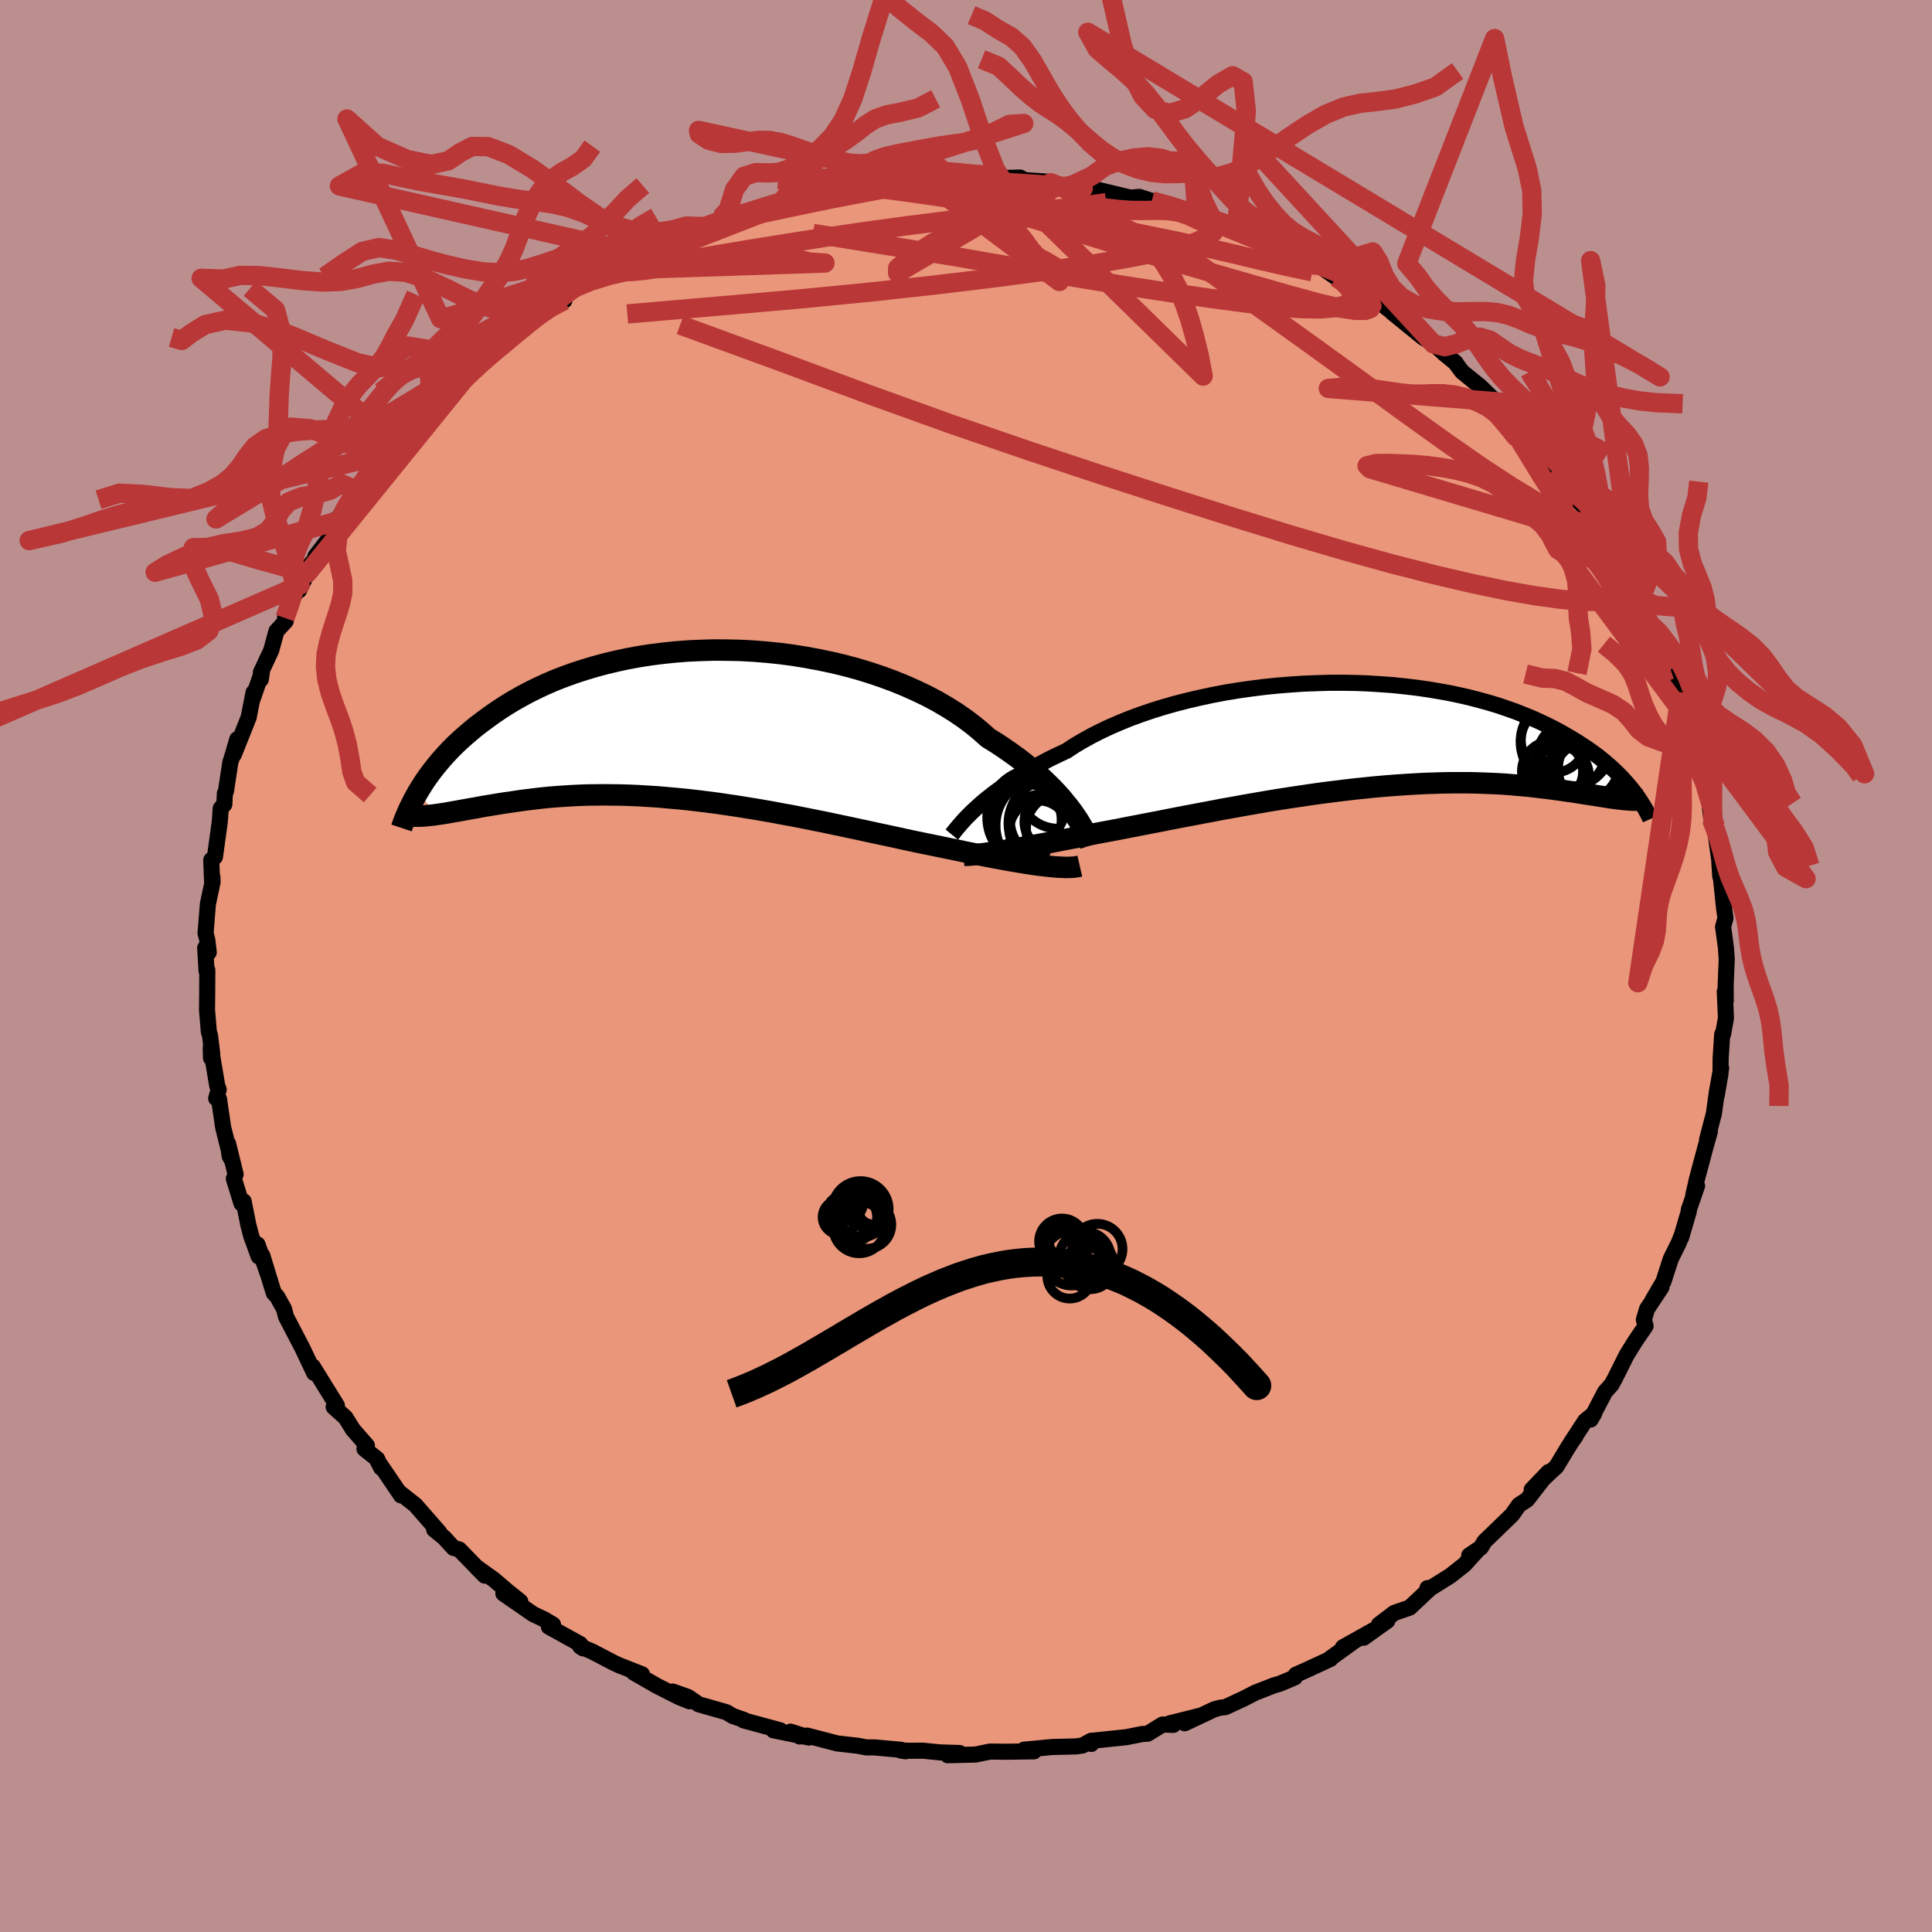 
  <svg viewBox="-100 -100 200 200" xmlns="http://www.w3.org/2000/svg" width="500" height="500" id="face-svg">
    <defs>
      <clipPath id="leftEyeClipPath">
        <polyline points="39.19,8.99 38.84,8.52 38.45,8.04 38.04,7.54 37.59,7.04 37.1,6.52 36.58,6.01 36.03,5.48 35.44,4.96 34.82,4.43 34.17,3.9 33.49,3.38 32.77,2.86 32.02,2.34 31.25,1.83 30.44,1.33 29.69,0.66 28.89,0 28.04,-0.64 27.13,-1.27 26.17,-1.87 25.16,-2.46 24.1,-3.02 22.99,-3.55 21.85,-4.06 20.67,-4.54 19.45,-4.99 18.2,-5.41 16.92,-5.8 15.62,-6.15 14.29,-6.47 12.95,-6.75 11.6,-7 10.24,-7.22 8.87,-7.4 7.49,-7.54 6.12,-7.65 4.76,-7.72 3.4,-7.75 2.05,-7.76 0.71,-7.72 -0.61,-7.66 -1.91,-7.56 -3.18,-7.43 -4.44,-7.27 -5.67,-7.08 -6.87,-6.86 -8.03,-6.61 -9.17,-6.34 -10.28,-6.04 -11.35,-5.72 -12.39,-5.38 -13.39,-5.02 -14.35,-4.65 -15.28,-4.25 -16.17,-3.84 -17.02,-3.42 -17.84,-2.98 -18.62,-2.54 -19.37,-2.09 -20.08,-1.63 -20.76,-1.17 -21.41,-0.7 -22.03,-0.24 -22.63,0.22 -23.19,0.69 -23.73,1.15 -24.24,1.61 -24.73,2.07 -25.19,2.53 -25.63,3 -26.04,3.45 -26.43,3.91 -26.8,4.36 -27.15,4.81 -27.47,5.25 -27.78,5.68 -28.06,6.11 -28.33,6.54 -28.58,6.95 -26.65,9.27 -26.3,9.22 -25.95,9.17 -25.58,9.11 -25.2,9.04 -24.8,8.97 -24.4,8.9 -23.97,8.82 -23.53,8.74 -23.08,8.66 -22.61,8.58 -22.13,8.49 -21.63,8.4 -21.12,8.32 -20.58,8.23 -20.04,8.14 -19.47,8.05 -18.88,7.97 -18.28,7.88 -17.66,7.79 -17.01,7.71 -16.35,7.63 -15.66,7.55 -14.95,7.48 -14.22,7.42 -13.47,7.37 -12.69,7.32 -11.89,7.28 -11.07,7.25 -10.23,7.24 -9.37,7.23 -8.48,7.24 -7.58,7.25 -6.65,7.28 -5.71,7.32 -4.74,7.38 -3.76,7.44 -2.76,7.53 -1.74,7.62 -0.71,7.72 0.33,7.84 1.39,7.97 2.46,8.11 3.54,8.27 4.63,8.43 5.73,8.61 6.83,8.79 7.93,8.98 9.04,9.19 10.15,9.39 11.26,9.61 12.37,9.83 13.47,10.05 14.56,10.28 15.65,10.51 16.73,10.74 17.8,10.97 18.85,11.2 19.89,11.42 20.91,11.64 21.91,11.86 22.89,12.07 23.86,12.27 24.79,12.46 25.71,12.65 26.54,12.82 27.36,12.99 28.16,13.16 28.95,13.32 29.72,13.47 30.47,13.62 31.2,13.76 31.91,13.89 32.6,14.02 33.27,14.13 33.91,14.24 34.53,14.34 35.13,14.43 35.69,14.51 36.23,14.57" />
      </clipPath>
      <clipPath id="rightEyeClipPath">
        <polyline points="-39.84,7.55 -39.44,7.18 -39,6.8 -38.53,6.42 -38.03,6.03 -37.49,5.63 -36.93,5.23 -36.33,4.82 -35.7,4.41 -35.04,4 -34.35,3.6 -33.63,3.19 -32.88,2.79 -32.1,2.38 -31.29,1.99 -30.45,1.6 -29.67,1.08 -28.83,0.58 -27.93,0.08 -26.99,-0.4 -26,-0.87 -24.96,-1.32 -23.88,-1.76 -22.76,-2.17 -21.59,-2.57 -20.4,-2.94 -19.17,-3.29 -17.91,-3.61 -16.63,-3.91 -15.32,-4.19 -14,-4.44 -12.66,-4.66 -11.31,-4.85 -9.96,-5.02 -8.6,-5.16 -7.23,-5.27 -5.88,-5.36 -4.52,-5.41 -3.18,-5.45 -1.85,-5.45 -0.53,-5.43 0.77,-5.38 2.05,-5.3 3.31,-5.21 4.55,-5.08 5.75,-4.94 6.93,-4.77 8.08,-4.58 9.2,-4.38 10.28,-4.15 11.33,-3.91 12.35,-3.64 13.33,-3.37 14.28,-3.08 15.18,-2.77 16.06,-2.46 16.89,-2.13 17.7,-1.8 18.46,-1.46 19.2,-1.11 19.9,-0.76 20.56,-0.41 21.2,-0.05 21.81,0.31 22.39,0.66 22.94,1.02 23.47,1.37 23.98,1.73 24.46,2.08 24.91,2.44 25.34,2.79 25.75,3.15 26.13,3.49 26.5,3.84 26.84,4.18 27.16,4.52 27.47,4.86 27.75,5.19 28.02,5.51 28.27,5.83 26.71,6.57 26.39,6.53 26.05,6.49 25.71,6.44 25.34,6.38 24.97,6.32 24.58,6.26 24.17,6.19 23.75,6.13 23.31,6.06 22.85,5.99 22.38,5.91 21.89,5.84 21.39,5.77 20.86,5.69 20.32,5.62 19.76,5.54 19.18,5.47 18.58,5.4 17.95,5.32 17.31,5.25 16.64,5.19 15.94,5.13 15.23,5.07 14.49,5.02 13.72,4.98 12.93,4.95 12.11,4.92 11.27,4.9 10.41,4.9 9.52,4.9 8.6,4.91 7.67,4.94 6.71,4.97 5.73,5.02 4.73,5.08 3.7,5.15 2.66,5.23 1.6,5.32 0.53,5.43 -0.56,5.54 -1.67,5.67 -2.79,5.81 -3.92,5.95 -5.05,6.11 -6.2,6.28 -7.35,6.45 -8.5,6.63 -9.66,6.82 -10.81,7.02 -11.97,7.22 -13.12,7.43 -14.26,7.63 -15.4,7.85 -16.52,8.06 -17.63,8.27 -18.73,8.48 -19.81,8.69 -20.87,8.9 -21.91,9.1 -22.93,9.3 -23.93,9.49 -24.89,9.68 -25.84,9.86 -26.75,10.03 -27.6,10.19 -28.43,10.36 -29.25,10.52 -30.05,10.67 -30.83,10.82 -31.59,10.97 -32.33,11.11 -33.04,11.24 -33.74,11.37 -34.41,11.49 -35.05,11.61 -35.67,11.71 -36.26,11.81 -36.83,11.91 -37.37,11.99" />
      </clipPath>
      <filter id="fuzzy">
        <feTurbulence id="turbulence" baseFrequency="0.05" numOctaves="3" type="noise" result="noise" />
        <feDisplacementMap in="SourceGraphic" in2="noise" scale="2" />
      </filter>
      <linearGradient id="rainbowGradient" x1="0%" y1="0%" x2="100%" y2="0%">
        <stop offset="0%" style="stop-color: rgb(128, 128, 128); stop-opacity: 1" />
        <stop offset="50%" style="stop-color: rgb(128, 128, 128); stop-opacity: 1" />
        <stop offset="100%" style="stop-color: rgb(255, 105, 180); stop-opacity: 1" />
      </linearGradient>
    </defs>
    <rect x="-100" y="-100" width="100%" height="100%" fill="rgb(188, 143, 143)" />
    <polyline id="faceContour" points="78.75,-0.69 78.64,1.95 78.65,3.58 78.55,2.64 78.67,5.4 78.37,7.05 78.28,7.07 78.12,9.56 78.11,11.11 77.72,13.38 78.17,10.58 77.73,13.05 77.42,15.28 76.71,18 77.01,17.12 76.54,18.79 75.67,22.04 75.3,23.66 75.68,22.76 74.82,25.25 74.83,25.38 74.03,28.12 74.12,27.81 73.77,28.69 72.97,30.3 72.93,30.41 72.2,32.67 71.08,34.58 71.99,33.26 70.5,35.51 70.17,36.62 70.35,37.27 69.33,38.76 68.39,40.27 67.14,42.77 66.82,43.34 66.15,44.09 64.66,46.95 65.04,46.31 64.09,47.1 62.59,49.4 63.12,48.64 63.05,48.69 62.28,49.9 61.13,51.81 58.56,54.21 60.31,52.38 58.09,55.24 57.25,55.79 56.51,56.83 54.13,59.13 53.68,59.56 53.3,60.2 52.09,61.02 53.04,60.38 51.6,61.97 50.14,63.12 47.91,64.52 47.77,64.4 48.09,64.39 45.93,66.42 44.35,66.96 42.74,68.18 43.62,67.78 41.16,69.54 42.16,68.77 39.02,70.53 40.17,69.9 37.66,71.71 37.73,71.73 35.18,72.91 34.14,73.37 34.04,73.64 32.51,74.29 31.88,74.47 29.96,75.22 28.67,75.88 26.85,76.72 26.32,76.78 25.7,76.95 22.64,78.39 24.13,77.64 21.08,78.4 21.45,78.56 20.35,78.52 18.81,79.47 18.21,79.51 16.61,79.83 13.18,80.19 12.97,80.53 12.97,80.2 12.07,80.69 11.39,80.79 8.91,80.85 6.63,81.07 6.02,81.12 7.03,81.3 4.11,81.34 2.49,81.32 0.98,81.63 -1.89,81.7 -0.67,81.47 -2.68,81.41 -4.47,81.23 -5.77,81.24 -6.74,81.22 -6.25,81.29 -6.7,81.14 -9.49,80.89 -10.32,80.89 -11.21,80.72 -13.33,80.48 -16.44,79.67 -17.22,79.76 -18.17,79.26 -16.26,79.87 -19.94,79.12 -19.23,79.12 -23.03,78.09 -22.99,78.04 -24.15,77.64 -24.79,77.25 -27.67,76.43 -28.77,75.67 -30.36,75.11 -28.63,76.12 -29.73,75.67 -32.02,74.51 -34.4,73.14 -33.54,73.32 -35.86,72.41 -36.45,72.14 -38.71,70.96 -39.94,70.44 -39.64,70.64 -39.93,70.2 -43.18,68.4 -42.75,68.18 -43.64,67.65 -44.83,67.08 -47.89,64.96 -46.14,65.79 -47.49,64.7 -48.9,63.5 -50.73,62.19 -49.82,63.11 -52.46,60.4 -53.05,60.24 -54.01,59.19 -55.06,58.33 -54.5,58.66 -56.99,55.81 -58.52,54.6 -58.48,54.81 -60.12,52.39 -60.89,51.27 -60.54,51.95 -60.96,51.03 -62.27,49.99 -62.02,49.64 -63.47,47.98 -64.23,46.75 -65.46,45.65 -65.11,45.65 -65.13,45.49 -67.63,41.45 -67.48,42.13 -68.72,39.51 -69.66,37.71 -69.8,37.44 -70.39,36.31 -70.6,35.5 -71.31,34.22 -71.66,33.85 -72.85,29.96 -72.27,31.88 -73.34,28.83 -73.22,30.07 -73.99,27.96 -74.29,26.82 -74.78,24.36 -75,24.58 -75.79,22.02 -75.61,21.56 -76.39,18.39 -76.23,19.67 -76.09,19.94 -76.9,16.7 -77.33,13.77 -77.62,13.7 -77.36,12.78 -77.51,12.41 -78.18,8.43 -78.16,9.52 -78.03,9.1 -78.25,7.24 -78.38,6.81 -78.57,4.55 -78.55,2.58 -78.54,0.42 -78.62,0.49 -78.76,-1.87 -78.39,-1.41 -78.54,-2.7 -78.72,-3.4 -78.48,-6.41 -77.99,-8.72 -78.01,-9.19 -78.05,-8.82 -78.13,-10.97 -77.75,-11.29 -77.25,-14.91 -77.15,-16.32 -76.78,-16.73 -76.72,-17.87 -76.61,-18.09 -76.16,-21.06 -75.93,-21.79 -75.44,-23.47 -75.8,-21.88 -74.26,-25.73 -73.75,-28.32 -73.88,-27.56 -72.89,-30.41 -73,-29.67 -72.99,-30.4 -71.93,-32.66 -71.38,-34.67 -70.42,-35.71 -70.5,-36.02 -69.95,-37.6 -68.93,-39.44 -69.05,-38.88 -68.19,-40.65 -68.07,-41.34 -66.34,-43.31 -67.36,-42.39 -65.29,-45.09 -64.46,-46.23 -65.23,-46.23 -64.05,-46.99 -62.66,-49.57 -63.05,-49.24 -61.19,-51.28 -61.94,-50.33 -59.16,-53.19 -58.97,-54.1 -57.08,-56.09 -58.31,-55.18 -55.75,-57.26 -55.18,-58.07 -54.61,-58.82 -54.6,-58.68 -53.03,-60.17 -50.96,-62.19 -50.76,-62.54 -49.21,-63.7 -50.19,-62.48 -47.78,-65.02 -47.63,-65.18 -47.45,-64.81 -45.51,-66.49 -44.29,-67.52 -43.25,-68.13 -41.57,-68.9 -42.31,-68.93 -40.73,-70.12 -38.89,-70.94 -37.1,-72.02 -36.67,-71.88 -36.46,-72.19 -34.44,-73.1 -33.56,-73.65 -33.59,-73.71 -31.02,-74.92 -30.18,-75.2 -29.24,-75.97 -26.96,-76.54 -24.79,-77.45 -25.39,-77.43 -24.53,-77.28 -22.77,-77.88 -23.07,-77.91 -18.83,-79.27 -18.75,-79.26 -18.92,-79.15 -18.61,-79.35 -16.04,-79.91 -16.24,-79.7 -12.97,-80.28 -11.13,-80.85 -11.21,-80.89 -10.61,-80.97 -8,-81.08 -9.03,-80.97 -6.89,-81.3 -4.49,-81.48 -2.86,-81.72 -1.18,-81.43 -2.1,-81.49 0.47,-81.7 1.4,-81.7 3.71,-81.69 3.61,-81.57 5.6,-81.62 6.04,-81.36 8.77,-81.17 6.56,-81.3 8.78,-81.08 10.53,-80.74 11.03,-80.85 13.98,-80.09 12.77,-80.56 15.65,-79.87 17.02,-79.54 17.94,-79.62 19.23,-79.2 21.85,-78.54 22.28,-78.28 21.85,-78.39 23.9,-77.71 26.16,-77.07 25.83,-76.93 27.39,-76.65 29.11,-75.88 30.19,-75.07 30.94,-75.12 32.63,-73.91 32.9,-74.4 34.41,-73.21 36.09,-72.55 36.85,-72.3 38.33,-71.27 39.05,-71.1 40.47,-69.53 39.88,-69.97 42.23,-68.63 43.01,-68.54 44.94,-67.08 44.09,-67.68 47.29,-65.08 48.39,-64.4 49.23,-63.66 50.71,-62.43 49.44,-63.45 50.64,-62.47 51.37,-61.5 53.1,-60.1 53.17,-60.05 55.14,-58.13 55.31,-58.38 55.51,-57.75 57.53,-55.44 59.11,-53.91 59.19,-53.64 60.84,-51.64 61.08,-51.51 61.56,-50.89 62.79,-49.25 62.51,-49.05 64.33,-47.16 65.19,-45.88 63.94,-48.03 65.98,-44.28 66.15,-43.72 67.24,-42.3 66.79,-43.1 68.94,-39.64 68.51,-39.84 69.35,-38.21 70.2,-36.65 71.67,-34.36 70.62,-35.61 71.29,-34.5 72.26,-32.45 72.73,-30.89 73,-30.18 72.95,-30.68 73.85,-27.36 74.35,-25.87 74.97,-24.64 74.7,-25.24 75.12,-23.68 76.13,-21.65 75.79,-22.35 76.26,-19.46 77.19,-16.51 77.02,-16.37 77.16,-15.2 77.55,-14.45 77.66,-13.25 77.97,-11 78.08,-9.28 78.45,-8.16 78.15,-9.12 78.48,-5.95 78.62,-4.95 78.37,-4.05 78.48,-3.28 78.67,-1.86 78.75,-0.69 78.64,1.95" fill="rgb(233, 150, 122)" stroke="black" stroke-width="1.667" stroke-linejoin="round" filter="url(#fuzzy)" />
    <g transform="translate(40.86 -23.87)">
      <polyline id="rightCountour" points="-39.84,7.55 -39.44,7.18 -39,6.8 -38.53,6.42 -38.03,6.03 -37.49,5.63 -36.93,5.23 -36.33,4.82 -35.7,4.41 -35.04,4 -34.35,3.6 -33.63,3.19 -32.88,2.79 -32.1,2.38 -31.29,1.99 -30.45,1.6 -29.67,1.08 -28.83,0.58 -27.93,0.08 -26.99,-0.4 -26,-0.87 -24.96,-1.32 -23.88,-1.76 -22.76,-2.17 -21.59,-2.57 -20.4,-2.94 -19.17,-3.29 -17.91,-3.61 -16.63,-3.91 -15.32,-4.19 -14,-4.44 -12.66,-4.66 -11.31,-4.85 -9.96,-5.02 -8.6,-5.16 -7.23,-5.27 -5.88,-5.36 -4.52,-5.41 -3.18,-5.45 -1.85,-5.45 -0.53,-5.43 0.77,-5.38 2.05,-5.3 3.31,-5.21 4.55,-5.08 5.75,-4.94 6.93,-4.77 8.08,-4.58 9.2,-4.38 10.28,-4.15 11.33,-3.91 12.35,-3.64 13.33,-3.37 14.28,-3.08 15.18,-2.77 16.06,-2.46 16.89,-2.13 17.7,-1.8 18.46,-1.46 19.2,-1.11 19.9,-0.76 20.56,-0.41 21.2,-0.05 21.81,0.31 22.39,0.66 22.94,1.02 23.47,1.37 23.98,1.73 24.46,2.08 24.91,2.44 25.34,2.79 25.75,3.15 26.13,3.49 26.5,3.84 26.84,4.18 27.16,4.52 27.47,4.86 27.75,5.19 28.02,5.51 28.27,5.83 26.71,6.57 26.39,6.53 26.05,6.49 25.71,6.44 25.34,6.38 24.97,6.32 24.58,6.26 24.17,6.19 23.75,6.13 23.31,6.06 22.85,5.99 22.38,5.91 21.89,5.84 21.39,5.77 20.86,5.69 20.32,5.62 19.76,5.54 19.18,5.47 18.58,5.4 17.95,5.32 17.31,5.25 16.64,5.19 15.94,5.13 15.23,5.07 14.49,5.02 13.72,4.98 12.93,4.95 12.11,4.92 11.27,4.9 10.41,4.9 9.52,4.9 8.6,4.91 7.67,4.94 6.71,4.97 5.73,5.02 4.73,5.08 3.7,5.15 2.66,5.23 1.6,5.32 0.53,5.43 -0.56,5.54 -1.67,5.67 -2.79,5.81 -3.92,5.95 -5.05,6.11 -6.2,6.28 -7.35,6.45 -8.5,6.63 -9.66,6.82 -10.81,7.02 -11.97,7.22 -13.12,7.43 -14.26,7.63 -15.4,7.85 -16.52,8.06 -17.63,8.27 -18.73,8.48 -19.81,8.69 -20.87,8.9 -21.91,9.1 -22.93,9.3 -23.93,9.49 -24.89,9.68 -25.84,9.86 -26.75,10.03 -27.6,10.19 -28.43,10.36 -29.25,10.52 -30.05,10.67 -30.83,10.82 -31.59,10.97 -32.33,11.11 -33.04,11.24 -33.74,11.37 -34.41,11.49 -35.05,11.61 -35.67,11.71 -36.26,11.81 -36.83,11.91 -37.37,11.99" fill="white" stroke="white" stroke-width="0" stroke-linejoin="round" filter="url(#fuzzy)" />
    </g>
    <g transform="translate(-28.16 -24.95)">
      <polyline id="leftCountour" points="39.19,8.99 38.84,8.52 38.45,8.04 38.04,7.54 37.59,7.04 37.1,6.52 36.58,6.01 36.03,5.48 35.44,4.96 34.82,4.43 34.17,3.9 33.49,3.38 32.77,2.86 32.02,2.34 31.25,1.83 30.44,1.33 29.69,0.66 28.89,0 28.04,-0.64 27.13,-1.27 26.17,-1.87 25.16,-2.46 24.1,-3.02 22.99,-3.55 21.85,-4.06 20.67,-4.54 19.45,-4.99 18.2,-5.41 16.92,-5.8 15.62,-6.15 14.29,-6.47 12.95,-6.75 11.6,-7 10.24,-7.22 8.87,-7.4 7.49,-7.54 6.12,-7.65 4.76,-7.72 3.4,-7.75 2.05,-7.76 0.71,-7.72 -0.61,-7.66 -1.91,-7.56 -3.18,-7.43 -4.44,-7.27 -5.67,-7.08 -6.87,-6.86 -8.03,-6.61 -9.17,-6.34 -10.28,-6.04 -11.35,-5.72 -12.39,-5.38 -13.39,-5.02 -14.35,-4.65 -15.28,-4.25 -16.17,-3.84 -17.02,-3.42 -17.84,-2.98 -18.62,-2.54 -19.37,-2.09 -20.08,-1.63 -20.76,-1.17 -21.41,-0.7 -22.03,-0.24 -22.63,0.22 -23.19,0.69 -23.73,1.15 -24.24,1.61 -24.73,2.07 -25.19,2.53 -25.63,3 -26.04,3.45 -26.43,3.91 -26.8,4.36 -27.15,4.81 -27.47,5.25 -27.78,5.68 -28.06,6.11 -28.33,6.54 -28.58,6.95 -26.65,9.27 -26.3,9.22 -25.95,9.17 -25.58,9.11 -25.2,9.04 -24.8,8.97 -24.4,8.9 -23.97,8.82 -23.53,8.74 -23.08,8.66 -22.61,8.58 -22.13,8.49 -21.63,8.4 -21.12,8.32 -20.58,8.23 -20.04,8.14 -19.47,8.05 -18.88,7.97 -18.28,7.88 -17.66,7.79 -17.01,7.71 -16.35,7.63 -15.66,7.55 -14.95,7.48 -14.22,7.42 -13.47,7.37 -12.69,7.32 -11.89,7.28 -11.07,7.25 -10.23,7.24 -9.37,7.23 -8.48,7.24 -7.58,7.25 -6.65,7.28 -5.71,7.32 -4.74,7.38 -3.76,7.44 -2.76,7.53 -1.74,7.62 -0.71,7.72 0.33,7.84 1.39,7.97 2.46,8.11 3.54,8.27 4.63,8.43 5.73,8.61 6.83,8.79 7.93,8.98 9.04,9.19 10.15,9.39 11.26,9.61 12.37,9.83 13.47,10.05 14.56,10.28 15.65,10.51 16.73,10.74 17.8,10.97 18.85,11.2 19.89,11.42 20.91,11.64 21.91,11.86 22.89,12.07 23.86,12.27 24.79,12.46 25.71,12.65 26.54,12.82 27.36,12.99 28.16,13.16 28.95,13.32 29.72,13.47 30.47,13.62 31.2,13.76 31.91,13.89 32.6,14.02 33.27,14.13 33.91,14.24 34.53,14.34 35.13,14.43 35.69,14.51 36.23,14.57" fill="white" stroke="white" stroke-width="0" stroke-linejoin="round" filter="url(#fuzzy)" />
    </g>
    <g transform="translate(40.86 -23.87)">
      <polyline id="rightUpper" points="-42.33,10.27 -42.19,10.1 -42.04,9.9 -41.86,9.68 -41.65,9.43 -41.42,9.16 -41.16,8.87 -40.88,8.56 -40.56,8.24 -40.22,7.9 -39.84,7.55 -39.44,7.18 -39,6.8 -38.53,6.42 -38.03,6.03 -37.49,5.63 -36.93,5.23 -36.33,4.82 -35.7,4.41 -35.04,4 -34.35,3.6 -33.63,3.19 -32.88,2.79 -32.1,2.38 -31.29,1.99 -30.45,1.6 -29.67,1.08 -28.83,0.58 -27.93,0.08 -26.99,-0.4 -26,-0.87 -24.96,-1.32 -23.88,-1.76 -22.76,-2.17 -21.59,-2.57 -20.4,-2.94 -19.17,-3.29 -17.91,-3.61 -16.63,-3.91 -15.32,-4.19 -14,-4.44 -12.66,-4.66 -11.31,-4.85 -9.96,-5.02 -8.6,-5.16 -7.23,-5.27 -5.88,-5.36 -4.52,-5.41 -3.18,-5.45 -1.85,-5.45 -0.53,-5.43 0.77,-5.38 2.05,-5.3 3.31,-5.21 4.55,-5.08 5.75,-4.94 6.93,-4.77 8.08,-4.58 9.2,-4.38 10.28,-4.15 11.33,-3.91 12.35,-3.64 13.33,-3.37 14.28,-3.08 15.18,-2.77 16.06,-2.46 16.89,-2.13 17.7,-1.8 18.46,-1.46 19.2,-1.11 19.9,-0.76 20.56,-0.41 21.2,-0.05 21.81,0.31 22.39,0.66 22.94,1.02 23.47,1.37 23.98,1.73 24.46,2.08 24.91,2.44 25.34,2.79 25.75,3.15 26.13,3.49 26.5,3.84 26.84,4.18 27.16,4.52 27.47,4.86 27.75,5.19 28.02,5.51 28.27,5.83 28.5,6.15 28.72,6.45 28.92,6.75 29.11,7.05 29.29,7.33 29.45,7.61 29.6,7.89 29.74,8.15 29.87,8.41 29.98,8.66" fill="none" stroke="black" stroke-width="1.667" stroke-linejoin="round" filter="url(#fuzzy)" />
      <polyline id="rightLower" points="-41.08,12.42 -40.86,12.41 -40.6,12.4 -40.31,12.38 -39.98,12.35 -39.62,12.31 -39.23,12.26 -38.81,12.21 -38.36,12.14 -37.88,12.07 -37.37,11.99 -36.83,11.91 -36.26,11.81 -35.67,11.71 -35.05,11.61 -34.41,11.49 -33.74,11.37 -33.04,11.24 -32.33,11.11 -31.59,10.97 -30.83,10.82 -30.05,10.67 -29.25,10.52 -28.43,10.36 -27.6,10.19 -26.75,10.03 -25.84,9.86 -24.89,9.68 -23.93,9.49 -22.93,9.3 -21.91,9.1 -20.87,8.9 -19.81,8.69 -18.73,8.48 -17.63,8.27 -16.52,8.06 -15.4,7.85 -14.26,7.63 -13.12,7.43 -11.97,7.22 -10.81,7.02 -9.66,6.82 -8.5,6.63 -7.35,6.45 -6.2,6.28 -5.05,6.11 -3.92,5.95 -2.79,5.81 -1.67,5.67 -0.56,5.54 0.53,5.43 1.6,5.32 2.66,5.23 3.7,5.15 4.73,5.08 5.73,5.02 6.71,4.97 7.67,4.94 8.6,4.91 9.52,4.9 10.41,4.9 11.27,4.9 12.11,4.92 12.93,4.95 13.72,4.98 14.49,5.02 15.23,5.07 15.94,5.13 16.64,5.19 17.31,5.25 17.95,5.32 18.58,5.4 19.18,5.47 19.76,5.54 20.32,5.62 20.86,5.69 21.39,5.77 21.89,5.84 22.38,5.91 22.85,5.99 23.31,6.06 23.75,6.13 24.17,6.19 24.58,6.26 24.97,6.32 25.34,6.38 25.71,6.44 26.05,6.49 26.39,6.53 26.71,6.57 27.02,6.61 27.32,6.64 27.6,6.66 27.87,6.68 28.14,6.7 28.39,6.7 28.63,6.7 28.86,6.7 29.08,6.69 29.29,6.67" fill="none" stroke="black" stroke-width="2.222" stroke-linejoin="round" filter="url(#fuzzy)" />
      <circle r="3.292" cx="21.982" cy="1.967" stroke="black" fill="none" stroke-width="1.0" filter="url(#fuzzy)" clip-path="url(#rightEyeClipPath)" /><circle r="3.38" cx="19.962" cy="0.477" stroke="black" fill="none" stroke-width="1.0" filter="url(#fuzzy)" clip-path="url(#rightEyeClipPath)" /><circle r="3.714" cx="23.702" cy="4.257" stroke="black" fill="none" stroke-width="1.0" filter="url(#fuzzy)" clip-path="url(#rightEyeClipPath)" /><circle r="4.356" cx="22.527" cy="2.622" stroke="black" fill="none" stroke-width="1.0" filter="url(#fuzzy)" clip-path="url(#rightEyeClipPath)" /><circle r="4.18" cx="24.612" cy="3.452" stroke="black" fill="none" stroke-width="1.0" filter="url(#fuzzy)" clip-path="url(#rightEyeClipPath)" /><circle r="3.016" cx="20.612" cy="4.167" stroke="black" fill="none" stroke-width="1.0" filter="url(#fuzzy)" clip-path="url(#rightEyeClipPath)" /><circle r="4.588" cx="23.202" cy="2.547" stroke="black" fill="none" stroke-width="1.0" filter="url(#fuzzy)" clip-path="url(#rightEyeClipPath)" /><circle r="3.958" cx="23.112" cy="4.287" stroke="black" fill="none" stroke-width="1.0" filter="url(#fuzzy)" clip-path="url(#rightEyeClipPath)" /><circle r="4.784" cx="21.332" cy="0.667" stroke="black" fill="none" stroke-width="1.0" filter="url(#fuzzy)" clip-path="url(#rightEyeClipPath)" /><circle r="3.164" cx="19.847" cy="3.722" stroke="black" fill="none" stroke-width="1.0" filter="url(#fuzzy)" clip-path="url(#rightEyeClipPath)" />
      </g>
    <g transform="translate(-28.16 -24.95)">
      <polyline id="leftUpper" points="41.06,12.46 40.99,12.25 40.9,12 40.79,11.72 40.64,11.41 40.48,11.06 40.28,10.69 40.05,10.3 39.8,9.88 39.51,9.45 39.19,8.99 38.84,8.52 38.45,8.04 38.04,7.54 37.59,7.04 37.1,6.52 36.58,6.01 36.03,5.48 35.44,4.96 34.82,4.43 34.17,3.9 33.49,3.38 32.77,2.86 32.02,2.34 31.25,1.83 30.44,1.33 29.69,0.66 28.89,0 28.04,-0.64 27.13,-1.27 26.17,-1.87 25.16,-2.46 24.1,-3.02 22.99,-3.55 21.85,-4.06 20.67,-4.54 19.45,-4.99 18.2,-5.41 16.92,-5.8 15.62,-6.15 14.29,-6.47 12.95,-6.75 11.6,-7 10.24,-7.22 8.87,-7.4 7.49,-7.54 6.12,-7.65 4.76,-7.72 3.4,-7.75 2.05,-7.76 0.71,-7.72 -0.61,-7.66 -1.91,-7.56 -3.18,-7.43 -4.44,-7.27 -5.67,-7.08 -6.87,-6.86 -8.03,-6.61 -9.17,-6.34 -10.28,-6.04 -11.35,-5.72 -12.39,-5.38 -13.39,-5.02 -14.35,-4.65 -15.28,-4.25 -16.17,-3.84 -17.02,-3.42 -17.84,-2.98 -18.62,-2.54 -19.37,-2.09 -20.08,-1.63 -20.76,-1.17 -21.41,-0.7 -22.03,-0.24 -22.63,0.22 -23.19,0.69 -23.73,1.15 -24.24,1.61 -24.73,2.07 -25.19,2.53 -25.63,3 -26.04,3.45 -26.43,3.91 -26.8,4.36 -27.15,4.81 -27.47,5.25 -27.78,5.68 -28.06,6.11 -28.33,6.54 -28.58,6.95 -28.81,7.36 -29.03,7.76 -29.23,8.16 -29.42,8.54 -29.59,8.91 -29.75,9.28 -29.9,9.64 -30.04,9.99 -30.16,10.33 -30.27,10.66" fill="none" stroke="black" stroke-width="2.222" stroke-linejoin="round" filter="url(#fuzzy)" />
      <polyline id="leftLower" points="39.94,14.61 39.72,14.66 39.47,14.7 39.18,14.73 38.86,14.74 38.5,14.75 38.11,14.73 37.68,14.71 37.23,14.68 36.75,14.63 36.23,14.57 35.69,14.51 35.13,14.43 34.53,14.34 33.91,14.24 33.27,14.13 32.6,14.02 31.91,13.89 31.2,13.76 30.47,13.62 29.72,13.47 28.95,13.32 28.16,13.16 27.36,12.99 26.54,12.82 25.71,12.65 24.79,12.46 23.86,12.27 22.89,12.07 21.91,11.86 20.91,11.64 19.89,11.42 18.85,11.2 17.8,10.97 16.73,10.74 15.65,10.51 14.56,10.28 13.47,10.05 12.37,9.83 11.26,9.61 10.15,9.39 9.04,9.19 7.93,8.98 6.83,8.79 5.73,8.61 4.63,8.43 3.54,8.27 2.46,8.11 1.39,7.97 0.33,7.84 -0.71,7.72 -1.74,7.62 -2.76,7.53 -3.76,7.44 -4.74,7.38 -5.71,7.32 -6.65,7.28 -7.58,7.25 -8.48,7.24 -9.37,7.23 -10.23,7.24 -11.07,7.25 -11.89,7.28 -12.69,7.32 -13.47,7.37 -14.22,7.42 -14.95,7.48 -15.66,7.55 -16.35,7.63 -17.01,7.71 -17.66,7.79 -18.28,7.88 -18.88,7.97 -19.47,8.05 -20.04,8.14 -20.58,8.23 -21.12,8.32 -21.63,8.4 -22.13,8.49 -22.61,8.58 -23.08,8.66 -23.53,8.74 -23.97,8.82 -24.4,8.9 -24.8,8.97 -25.2,9.04 -25.58,9.11 -25.95,9.17 -26.3,9.22 -26.65,9.27 -26.98,9.32 -27.29,9.35 -27.6,9.38 -27.9,9.41 -28.18,9.43 -28.45,9.44 -28.72,9.44 -28.97,9.44 -29.21,9.43 -29.45,9.42" fill="none" stroke="black" stroke-width="2.222" stroke-linejoin="round" filter="url(#fuzzy)" />
      <circle r="4.998" cx="35.352" cy="9.582" stroke="black" fill="none" stroke-width="1.0" filter="url(#fuzzy)" clip-path="url(#leftEyeClipPath)" /><circle r="3.054" cx="35.702" cy="10.882" stroke="black" fill="none" stroke-width="1.0" filter="url(#fuzzy)" clip-path="url(#leftEyeClipPath)" /><circle r="4.98" cx="36.207" cy="10.397" stroke="black" fill="none" stroke-width="1.0" filter="url(#fuzzy)" clip-path="url(#leftEyeClipPath)" /><circle r="4.542" cx="37.092" cy="10.172" stroke="black" fill="none" stroke-width="1.0" filter="url(#fuzzy)" clip-path="url(#leftEyeClipPath)" /><circle r="3.752" cx="34.302" cy="9.822" stroke="black" fill="none" stroke-width="1.0" filter="url(#fuzzy)" clip-path="url(#leftEyeClipPath)" /><circle r="3.418" cx="36.062" cy="10.577" stroke="black" fill="none" stroke-width="1.0" filter="url(#fuzzy)" clip-path="url(#leftEyeClipPath)" /><circle r="4.262" cx="36.967" cy="9.787" stroke="black" fill="none" stroke-width="1.0" filter="url(#fuzzy)" clip-path="url(#leftEyeClipPath)" /><circle r="4.096" cx="37.672" cy="6.632" stroke="black" fill="none" stroke-width="1.0" filter="url(#fuzzy)" clip-path="url(#leftEyeClipPath)" /><circle r="3.594" cx="37.972" cy="10.702" stroke="black" fill="none" stroke-width="1.0" filter="url(#fuzzy)" clip-path="url(#leftEyeClipPath)" /><circle r="3.016" cx="37.217" cy="10.012" stroke="black" fill="none" stroke-width="1.0" filter="url(#fuzzy)" clip-path="url(#leftEyeClipPath)" />
    </g>
    <g id="hairs">
      <polyline points="38.33,-71.27 39.03,-70.81 39.54,-70.27 39.89,-69.82 40.1,-69.42 40.08,-69.05 39.77,-68.7 39.13,-68.39 38.11,-68.14 36.65,-68.02 34.65,-68.05 32.09,-68.26 28.94,-68.63 25.25,-69.12 21.08,-69.72 16.45,-70.43 11.35,-71.27 5.69,-72.25 -0.69,-73.36 -7.9,-74.54 -15.84,-75.83" fill="none" stroke="rgb(185, 55, 55)" stroke-width="2" stroke-linejoin="round" filter="url(#fuzzy)" /><polyline points="-12.97,-80.28 -11.59,-80.59 -10.25,-80.6 -8.55,-80.43 -6.44,-80.15 -3.93,-79.8 -1.07,-79.37 2.07,-78.86 5.35,-78.29 8.67,-77.66 11.97,-77.01 15.23,-76.36 18.46,-75.72 21.63,-75.07 24.71,-74.4 27.67,-73.72 30.51,-73.04 33.25,-72.41 35.85,-71.86" fill="none" stroke="rgb(185, 55, 55)" stroke-width="2" stroke-linejoin="round" filter="url(#fuzzy)" /><polyline points="-30.18,-75.2 -28.78,-75.89 -26.97,-76.5 -25.23,-76.99 -23.56,-77.39 -21.83,-77.76 -19.96,-78.15 -17.98,-78.57 -15.97,-78.99 -14.02,-79.39 -12.17,-79.75 -10.43,-80.08 -8.81,-80.38 -7.31,-80.66 -6,-80.92 -4.95,-81.13 -4.22,-81.3 -3.8,-81.42 -3.78,-81.51" fill="none" stroke="rgb(185, 55, 55)" stroke-width="2" stroke-linejoin="round" filter="url(#fuzzy)" /><polyline points="66.79,-43.1 68.1,-40.85 68.79,-39.48 69.39,-38.29 69.93,-37.23 70.36,-36.35 70.67,-35.65 70.88,-35.09 71,-34.66 71.03,-34.36 70.94,-34.23 70.72,-34.31 70.36,-34.63 69.83,-35.24 69.14,-36.18 68.24,-37.5 67.11,-39.21 65.72,-41.34 64.03,-43.9 62.01,-46.96 59.73,-50.49 57.36,-54.35" fill="none" stroke="rgb(185, 55, 55)" stroke-width="2" stroke-linejoin="round" filter="url(#fuzzy)" /><polyline points="66.79,-43.1 67.95,-40.92 68.21,-39.75 68.06,-38.88 67.56,-38.24 66.65,-37.87 65.31,-37.73 63.57,-37.77 61.41,-37.98 58.84,-38.34 55.84,-38.87 52.39,-39.59 48.46,-40.51 44.04,-41.64 39.09,-43.01 33.62,-44.62 27.61,-46.47 21.09,-48.54 14.05,-50.82 6.5,-53.33 -1.59,-56.11 -10.22,-59.22 -19.5,-62.67 -29.6,-66.36" fill="none" stroke="rgb(185, 55, 55)" stroke-width="2" stroke-linejoin="round" filter="url(#fuzzy)" /><polyline points="64.33,-47.16 64.59,-46.73 64.53,-46.5 64.39,-46.14 64.03,-45.92 63.34,-45.99 62.26,-46.39 60.77,-47.13 58.81,-48.21 56.37,-49.69 53.41,-51.63 49.87,-54.09 45.68,-57.09 40.8,-60.64 35.21,-64.68 28.86,-69.24 21.56,-74.47" fill="none" stroke="rgb(185, 55, 55)" stroke-width="2" stroke-linejoin="round" filter="url(#fuzzy)" /><polyline points="23.9,-77.71 25.19,-77.25 25.68,-76.87 25.82,-76.44 25.59,-75.94 24.88,-75.41 23.63,-74.88 21.81,-74.34 19.41,-73.79 16.41,-73.21 12.74,-72.6 8.35,-71.96 3.16,-71.27 -2.84,-70.54 -9.65,-69.79 -17.24,-69.05 -25.68,-68.31 -35.06,-67.5" fill="none" stroke="rgb(185, 55, 55)" stroke-width="2" stroke-linejoin="round" filter="url(#fuzzy)" /><polyline points="-9.03,-80.97 -6.89,-81.22 -4.75,-81.34 -2.82,-81.36 -1.05,-81.33 0.67,-81.26 2.41,-81.19 4.16,-81.11 5.87,-81.01 7.47,-80.9 8.88,-80.79 10.07,-80.68 10.98,-80.6 11.62,-80.54 12,-80.51 12.14,-80.51 12,-80.55 11.48,-80.64 10.44,-80.81" fill="none" stroke="rgb(185, 55, 55)" stroke-width="2" stroke-linejoin="round" filter="url(#fuzzy)" /><polyline points="-40.73,-70.12 -38.86,-70.89 -36.88,-71.5 -34.71,-72 -32.21,-72.49 -29.32,-73.01 -26.07,-73.58 -22.49,-74.18 -18.63,-74.8 -14.55,-75.44 -10.31,-76.06 -6,-76.65 -1.69,-77.19 2.56,-77.67 6.75,-78.09 10.8,-78.51 14.52,-79.02" fill="none" stroke="rgb(185, 55, 55)" stroke-width="2" stroke-linejoin="round" filter="url(#fuzzy)" /><polyline points="40.47,-69.53 40.64,-69.5 41.32,-69.11 41.83,-68.71 42.02,-68.35 41.86,-68.06 41.32,-67.87 40.29,-67.87 38.67,-68.12 36.39,-68.66 33.43,-69.47 29.85,-70.49 25.68,-71.69 20.92,-73.08 15.51,-74.71 9.27,-76.64 1.9,-78.86" fill="none" stroke="rgb(185, 55, 55)" stroke-width="2" stroke-linejoin="round" filter="url(#fuzzy)" /><polyline points="-2.1,-81.49 -2.11,-82.11 -3.2,-83 -4.7,-83.5 -6.22,-83.62 -7.59,-83.5 -8.81,-83.29 -9.94,-83.11 -11.07,-83.04 -12.3,-83.14 -13.64,-83.42 -15.06,-83.85 -16.51,-84.35 -17.89,-84.85 -19.15,-85.24 -20.31,-85.46 -21.43,-85.47 -22.63,-85.34 -23.95,-85.17 -25.34,-85.15 -26.64,-85.48 -27.62,-86.14 -27.69,-86.5 -4.49,-81.48 -3.09,-80.91 -2.05,-80.49 -1.1,-79.67 -0.05,-78.74 1.09,-78.06 2.24,-77.69 3.33,-77.39 4.33,-76.89 5.23,-76.1 6.03,-75.11 6.73,-74.12 7.41,-73.39 8.21,-72.98 9.12,-72.44 9.67,-70.86 -4.49,-81.48 -3.08,-81.04 -2.01,-80.54 -1.01,-80.25 0.08,-80.1 1.25,-79.94 2.41,-79.72 3.53,-79.45 4.59,-79.19 5.57,-78.98 6.5,-78.84 7.41,-78.7 8.33,-78.53 9.31,-78.28 10.34,-77.94 11.43,-77.51 12.52,-77 13.63,-76.41 14.75,-75.78 15.89,-75.16 16.97,-74.64 17.95,-73.92" fill="none" stroke="rgb(185, 55, 55)" stroke-width="2" stroke-linejoin="round" filter="url(#fuzzy)" /><polyline points="77.55,-14.45 77.32,-15.27 77.28,-16.3 77.29,-17.65 77.28,-19.18 77.2,-20.7 77.06,-22.09 76.87,-23.33 76.67,-24.46 76.48,-25.55 76.26,-26.68 76,-27.88 75.71,-29.13 75.42,-30.39 75.19,-31.64 75,-32.91 74.77,-34.2 74.47,-35.41 74.33,-36.21 75.18,-36.04" fill="none" stroke="rgb(185, 55, 55)" stroke-width="2" stroke-linejoin="round" filter="url(#fuzzy)" /><polyline points="-12.97,-80.28 -15.13,-79.93 -16.48,-79.72 -17.52,-79.51 -18.4,-79.31 -19.27,-79.06 -20.24,-78.77 -21.3,-78.44 -22.41,-78.09 -23.49,-77.76 -24.55,-77.42 -25.61,-77.07 -26.72,-76.67 -27.91,-76.21 -29.16,-75.69 -30.44,-75.13 -31.68,-74.56 -32.84,-73.99 -33.92,-73.44 -34.96,-72.89 -35.98,-72.34 -36.67,-71.88 -16.04,-79.91 -15.35,-80.47 -13.87,-80.88 -12.53,-81.45 -11.45,-82.13 -10.48,-82.81 -9.49,-83.38 -8.39,-83.78 -7.15,-84.07 -5.79,-84.33 -4.4,-84.59 -3.06,-84.84 -1.8,-85.03 -0.58,-85.19 0.67,-85.43 1.98,-85.88 3.28,-86.52 4.51,-87.12 5.98,-87.22 -18.83,-79.27 -18.82,-79.45 -18.58,-79.77 -18.02,-80.54 -17.16,-81.67 -16.06,-82.87 -14.83,-83.92 -13.57,-84.77 -12.4,-85.53 -11.35,-86.29 -10.38,-87.06 -9.38,-87.7 -8.22,-88.11 -6.77,-88.39 -4.97,-88.82 -3.14,-89.77" fill="none" stroke="rgb(185, 55, 55)" stroke-width="2" stroke-linejoin="round" filter="url(#fuzzy)" /><polyline points="77.16,-15.2 77.53,-14.27 77.96,-12.98 78.35,-11.6 78.71,-10.31 79.11,-9.14 79.58,-8.04 80.06,-6.94 80.48,-5.82 80.77,-4.67 80.94,-3.47 81.09,-2.21 81.31,-0.89 81.66,0.47 82.12,1.84 82.61,3.19 83.03,4.53 83.31,5.87 83.48,7.26 83.62,8.75 83.85,10.41 84.17,12.33 84.15,14.49" fill="none" stroke="rgb(185, 55, 55)" stroke-width="2" stroke-linejoin="round" filter="url(#fuzzy)" /><polyline points="0.63,-108.89 -1.37,-107.56 -2.64,-106.96 -4.12,-106.41 -5.78,-105.1 -7.36,-102.72 -8.72,-99.51 -9.83,-95.96 -10.79,-92.6 -11.72,-89.76 -12.72,-87.55 -13.82,-85.9 -15.01,-84.68 -16.22,-83.74 -17.37,-83 -18.44,-82.46 -19.46,-82.15 -20.54,-82.1 -21.75,-82.13 -22.98,-81.75 -23.96,-80.37 -24.61,-78.29 -25.39,-77.43" fill="none" stroke="rgb(185, 55, 55)" stroke-width="2" stroke-linejoin="round" filter="url(#fuzzy)" /><polyline points="-26.96,-76.54 -28.95,-76.6 -30.36,-76.2 -31.78,-76 -33.2,-76.01 -34.62,-76.16 -36.14,-76.58 -37.89,-77.47 -39.96,-78.89 -42.34,-80.68 -44.87,-82.51 -47.33,-84 -49.47,-84.82 -51.12,-84.84 -52.37,-84.19 -53.6,-83.35 -55.34,-82.98 -57.86,-83.49 -60.93,-84.85 -64.08,-87.68 -54.39,-67.01 -53.18,-67.32 -52.3,-67.58 -51.35,-67.95 -50.29,-68.34 -49.13,-68.74 -47.89,-69.15 -46.6,-69.57 -45.32,-69.99 -44.09,-70.44 -42.93,-70.98 -41.84,-71.63 -40.78,-72.38 -39.75,-73.16 -38.73,-73.86 -37.68,-74.39 -36.56,-74.67 -35.36,-74.73 -34.07,-74.69 -32.75,-74.71 -31.45,-74.95 -30.24,-75.41 -29.24,-75.97" fill="none" stroke="rgb(185, 55, 55)" stroke-width="2" stroke-linejoin="round" filter="url(#fuzzy)" /><polyline points="-29.24,-75.97 -30.38,-75.76 -31.64,-75.43 -32.99,-75.29 -34.48,-75.57 -36.1,-76.25 -37.81,-77.12 -39.52,-77.93 -41.22,-78.53 -42.92,-78.91 -44.63,-79.15 -46.39,-79.38 -48.19,-79.67 -50.07,-80.05 -52.03,-80.44 -54.09,-80.81 -56.22,-81.18 -58.34,-81.61 -60.35,-82.06 -62.34,-82.16 -64.86,-80.75 -33.59,-73.71 -34.01,-73.63 -35.14,-73.8 -36.51,-74.17 -37.83,-74.33 -39.08,-74.19 -40.34,-73.84 -41.62,-73.43 -42.89,-73.01 -44.15,-72.59 -45.43,-72.2 -46.8,-71.9 -48.33,-71.77 -50.02,-71.86 -51.79,-72.15 -53.58,-72.55 -55.35,-73.02 -57.14,-73.56 -58.96,-74.09 -60.77,-74.37 -62.48,-73.98 -64.28,-72.83 -66.39,-71.36" fill="none" stroke="rgb(185, 55, 55)" stroke-width="2" stroke-linejoin="round" filter="url(#fuzzy)" /><polyline points="-36.67,-71.88 -37.77,-72.07 -39.36,-71.95 -40.81,-71.51 -41.95,-70.84 -42.91,-70.06 -43.85,-69.27 -44.85,-68.52 -45.93,-67.85 -47.02,-67.25 -48.05,-66.68 -49.03,-66.13 -49.97,-65.62 -50.93,-65.13 -51.97,-64.66 -53.1,-64.18 -54.32,-63.65 -55.57,-63.06 -56.76,-62.42 -57.8,-61.73 -58.74,-60.97 -59.66,-60.15 -60.55,-59.43 -60.67,-59.63" fill="none" stroke="rgb(185, 55, 55)" stroke-width="2" stroke-linejoin="round" filter="url(#fuzzy)" /><polyline points="-37.1,-72.02 -36.57,-71.94 -35.63,-71.87 -34.51,-71.9 -33.33,-72.01 -32.13,-72.19 -30.87,-72.43 -29.58,-72.72 -28.26,-73.03 -26.96,-73.27 -25.71,-73.42 -24.53,-73.46 -23.41,-73.4 -22.29,-73.29 -21.13,-73.19 -19.95,-73.14 -18.83,-73.15 -17.88,-73.17 -17.11,-73.1 -16.24,-72.88 -14.6,-72.77 -37.1,-72.02 -38.87,-71.23 -40.27,-70.37 -41.34,-69.6 -42.29,-68.9 -43.25,-68.22 -44.26,-67.54 -45.29,-66.83 -46.29,-66.14 -47.23,-65.47 -48.11,-64.83 -48.94,-64.21 -49.77,-63.59 -50.62,-62.93 -51.51,-62.21 -52.45,-61.42 -53.41,-60.58 -54.34,-59.74 -55.21,-58.91 -56.05,-58.11 -56.87,-57.31 -57.68,-56.52 -58.42,-55.76 -59.49,-54.58 -79.18,-71.19 -76.9,-71.11 -75.14,-71.49 -73.13,-71.47 -70.9,-71.22 -68.69,-70.95 -66.62,-70.8 -64.72,-70.87 -63,-71.18 -61.38,-71.62 -59.76,-71.92 -57.98,-71.81 -55.96,-71.17 -53.75,-70.13 -51.54,-69.02 -49.52,-68.19 -47.75,-67.8 -46.19,-67.84 -44.76,-68.15 -43.47,-68.56 -42.5,-68.89 -42.31,-68.93" fill="none" stroke="rgb(185, 55, 55)" stroke-width="2" stroke-linejoin="round" filter="url(#fuzzy)" /><polyline points="-41.57,-68.9 -42.97,-68.18 -44.18,-67.35 -45.29,-66.48 -46.28,-65.67 -47.15,-64.95 -47.94,-64.29 -48.69,-63.67 -49.44,-63.03 -50.22,-62.34 -51.06,-61.57 -51.95,-60.72 -52.84,-59.82 -53.71,-58.93 -54.51,-58.08 -55.28,-57.25 -56.05,-56.43 -56.78,-55.61 -57.44,-54.81 -58.44,-53.62" fill="none" stroke="rgb(185, 55, 55)" stroke-width="2" stroke-linejoin="round" filter="url(#fuzzy)" /><polyline points="77.19,-16.51 76.45,-18.99 75.72,-20.66 74.78,-21.75 73.71,-22.57 72.71,-23.29 71.87,-24.04 71.2,-24.91 70.64,-25.92 70.16,-27.02 69.77,-28.14 69.43,-29.2 69.01,-30.22 68.31,-31.27 67.22,-32.35 66.04,-33.31" fill="none" stroke="rgb(185, 55, 55)" stroke-width="2" stroke-linejoin="round" filter="url(#fuzzy)" /><polyline points="-32.1,-77.53 -33.77,-76.55 -34.68,-75.65 -35.51,-74.87 -36.38,-74.19 -37.29,-73.56 -38.26,-72.92 -39.3,-72.24 -40.37,-71.54 -41.43,-70.83 -42.45,-70.13 -43.44,-69.42 -44.43,-68.67 -45.4,-67.84 -46.32,-66.93 -47.15,-65.99 -47.88,-65.09 -48.59,-64.28 -49.24,-63.61 -49.21,-63.7 -49.21,-63.7 -50.52,-62.87 -52.15,-62.43 -54.06,-62.26 -55.83,-62.11 -57.26,-61.78 -58.38,-61.22 -59.31,-60.44 -60.15,-59.52 -60.97,-58.49 -61.84,-57.42 -62.78,-56.35 -63.82,-55.35 -64.95,-54.45 -66.13,-53.63 -67.31,-52.87 -68.46,-52.14 -69.58,-51.4 -70.71,-50.68 -71.89,-49.98 -73.2,-49.32 -74.59,-48.69 -75.83,-48 -76.73,-47.08 -77.64,-46.28 -50.76,-62.54 -52.4,-62.76 -55.52,-63.81 -57.82,-64.18 -58.82,-63.48 -59.42,-62.44 -60.63,-61.94 -62.96,-62.44 -66.29,-63.77 -70.1,-65.37 -73.74,-66.54 -76.68,-66.86 -78.77,-66.39 -80.16,-65.53 -81.17,-64.76 -82.24,-65.06" fill="none" stroke="rgb(185, 55, 55)" stroke-width="2" stroke-linejoin="round" filter="url(#fuzzy)" /><polyline points="-53.03,-60.17 -51.85,-61.91 -51.29,-63.18 -50.71,-63.99 -49.98,-64.52 -49.15,-65 -48.31,-65.61 -47.5,-66.41 -46.72,-67.41 -45.96,-68.54 -45.21,-69.73 -44.45,-70.88 -43.63,-71.94 -42.69,-72.85 -41.64,-73.62 -40.53,-74.31 -39.45,-75.02 -38.48,-75.8 -37.62,-76.65 -36.8,-77.54 -35.97,-78.42 -35.04,-79.42 -33.45,-80.79" fill="none" stroke="rgb(185, 55, 55)" stroke-width="2" stroke-linejoin="round" filter="url(#fuzzy)" /><polyline points="76.26,-19.46 75.87,-21.19 75.13,-22.11 73.74,-22.72 72.06,-23.19 70.61,-23.73 69.63,-24.49 68.92,-25.42 68.1,-26.33 66.97,-27.08 65.61,-27.69 64.28,-28.27 63.14,-28.91 62.08,-29.47 60.93,-29.76 59.69,-29.8 57.92,-30.23" fill="none" stroke="rgb(185, 55, 55)" stroke-width="2" stroke-linejoin="round" filter="url(#fuzzy)" /><polyline points="-55.75,-57.26 -55.4,-58.16 -55.45,-59.52 -55.54,-61.28 -55.31,-63.01 -54.67,-64.34 -53.74,-65.24 -52.75,-65.9 -51.84,-66.54 -51.08,-67.33 -50.4,-68.27 -49.72,-69.31 -48.97,-70.39 -48.18,-71.55 -47.42,-72.83 -46.75,-74.29 -46.16,-75.89 -45.55,-77.53 -44.83,-79.08 -43.93,-80.4 -42.91,-81.43 -41.84,-82.17 -40.75,-82.77 -39.62,-83.57 -38.68,-84.87" fill="none" stroke="rgb(185, 55, 55)" stroke-width="2" stroke-linejoin="round" filter="url(#fuzzy)" /><polyline points="-58.31,-55.18 -58.4,-55.45 -60.12,-55.38 -62.62,-55.48 -65.09,-55.56 -67.27,-55.5 -69.22,-55.35 -70.99,-55.07 -72.48,-54.58 -73.59,-53.81 -74.4,-52.8 -75.13,-51.72 -75.99,-50.7 -77.09,-49.83 -78.41,-49.1 -79.93,-48.49 -81.66,-47.99 -83.57,-47.6 -85.59,-47.22 -87.55,-46.76 -89.42,-46.18 -91.31,-45.53 -93.54,-44.82 -96.98,-44.04 -59.16,-53.19 -63.84,-53.99 -67.87,-55.62 -69.91,-55.78 -70.76,-54.88 -71.39,-53.74 -72.2,-52.74 -73.15,-51.88 -74.15,-51.05 -75.16,-50.19 -76.27,-49.35 -77.69,-48.69 -79.68,-48.38 -82.3,-48.48 -85.18,-48.82 -87.63,-48.95 -89.8,-48.27" fill="none" stroke="rgb(185, 55, 55)" stroke-width="2" stroke-linejoin="round" filter="url(#fuzzy)" /><polyline points="-63.05,-49.24 -64.69,-49.93 -65.8,-49.26 -67.27,-48.84 -68.84,-48.56 -70.11,-48.04 -70.93,-47.14 -71.5,-46.05 -72.24,-45.06 -73.43,-44.38 -75.07,-43.98 -76.88,-43.71 -78.56,-43.32 -80.05,-42.76 -81.45,-42.12 -82.74,-41.51 -83.94,-40.76 -64.46,-46.23 -65.01,-44.6 -65.19,-42.99 -64.83,-41.37 -64.52,-39.9 -64.51,-38.66 -64.73,-37.59 -65.03,-36.59 -65.36,-35.58 -65.69,-34.55 -66,-33.45 -66.24,-32.27 -66.31,-31 -66.16,-29.65 -65.82,-28.29 -65.36,-26.96 -64.87,-25.67 -64.43,-24.38 -64.06,-23 -63.78,-21.52 -63.58,-20.12 -63.19,-19.02 -61.68,-17.7" fill="none" stroke="rgb(185, 55, 55)" stroke-width="2" stroke-linejoin="round" filter="url(#fuzzy)" /><polyline points="-64.46,-46.23 -64.62,-46.65 -64.13,-47.58 -63.46,-48.62 -62.76,-49.64 -62.04,-50.66 -61.26,-51.72 -60.43,-52.8 -59.57,-53.88 -58.72,-54.93 -57.9,-55.94 -57.11,-56.9 -56.35,-57.84 -55.59,-58.77 -54.8,-59.7 -53.96,-60.64 -53.09,-61.59 -52.2,-62.5 -51.35,-63.34 -50.55,-64.08 -49.8,-64.76 -49.1,-65.41 -48.42,-66.04 -47.64,-66.66 -46.32,-67.67 -68.19,-40.65 -73.16,-42.02 -77.66,-43.35 -79.99,-43.3 -80.27,-42.03 -79.37,-40.07 -78.32,-37.95 -77.89,-36.1 -78.37,-34.71 -79.61,-33.75 -81.34,-33.08 -83.3,-32.48 -85.38,-31.79 -87.54,-30.94 -89.77,-29.96 -92.02,-28.99 -94.28,-28.14 -96.71,-27.37 -99.79,-26.39 -103.37,-24.4 -68.93,-39.44 -69.41,-40 -69.66,-41.25 -69.49,-42.49 -69.07,-43.61 -68.55,-44.71 -68.09,-45.85 -67.73,-47.06 -67.44,-48.33 -67.18,-49.63 -66.89,-50.94 -66.55,-52.27 -66.16,-53.63 -65.7,-55.02 -65.15,-56.43 -64.5,-57.8 -63.72,-59.06 -62.83,-60.16 -61.89,-61.13 -61,-62.06 -60.25,-63.03 -59.64,-64.1 -59.02,-65.3 -58.12,-66.88 -56.95,-69.51" fill="none" stroke="rgb(185, 55, 55)" stroke-width="2" stroke-linejoin="round" filter="url(#fuzzy)" /><polyline points="76.13,-21.65 75.54,-23.32 75.68,-24.6 76.41,-25.92 77.24,-27.41 77.73,-28.95 77.8,-30.4 77.61,-31.73 77.3,-32.99 77.02,-34.22 76.82,-35.47 76.68,-36.71 76.52,-37.93 76.22,-39.13 75.73,-40.34 75.19,-41.65 74.8,-43.14 74.77,-44.84 75.11,-46.68 75.66,-48.46 75.86,-50.14" fill="none" stroke="rgb(185, 55, 55)" stroke-width="2" stroke-linejoin="round" filter="url(#fuzzy)" /><polyline points="-70.5,-36.02 -69.98,-37.49 -69.62,-38.69 -69.61,-39.92 -69.88,-41.33 -70.36,-42.95 -70.94,-44.72 -71.51,-46.53 -71.92,-48.27 -72.06,-49.85 -71.94,-51.27 -71.68,-52.62 -71.4,-54.02 -71.23,-55.54 -71.16,-57.21 -71.1,-59 -70.97,-60.93 -70.8,-63.08 -70.82,-65.48 -71.48,-67.92 -74.13,-70.14" fill="none" stroke="rgb(185, 55, 55)" stroke-width="2" stroke-linejoin="round" filter="url(#fuzzy)" /><polyline points="74.35,-25.87 74.3,-24.98 74.15,-24.17 74.16,-23.19 74.17,-22 74.14,-20.64 74.13,-19.22 74.14,-17.8 74.15,-16.45 74.1,-15.16 73.95,-13.91 73.7,-12.65 73.36,-11.39 72.95,-10.15 72.51,-8.94 72.09,-7.79 71.77,-6.69 71.59,-5.62 71.52,-4.59 71.45,-3.57 71.25,-2.55 70.83,-1.44 70.16,-0.1 69.55,1.73 73.85,-27.36 74.7,-26.29 76.11,-25.79 77.28,-25.29 77.97,-24.49 78.41,-23.42 78.93,-22.17 79.73,-20.86 80.79,-19.56 81.93,-18.34 82.9,-17.19 83.51,-16.05 83.76,-14.8 83.83,-13.37 84.03,-11.77 84.86,-10.21 86.96,-9.04 58.01,-47.95 58.96,-46.94 59.87,-46.2 60.77,-45.55 61.65,-44.98 62.52,-44.39 63.37,-43.72 64.2,-42.96 64.99,-42.1 65.72,-41.17 66.39,-40.15 67.03,-39.07 67.69,-37.97 68.4,-36.91 69.15,-35.94 69.89,-35.06 70.59,-34.2 71.21,-33.28 71.76,-32.26 72.2,-31.24 72.5,-30.53 72.95,-30.68" fill="none" stroke="rgb(185, 55, 55)" stroke-width="2" stroke-linejoin="round" filter="url(#fuzzy)" /><polyline points="70.62,-35.61 71.42,-34.37 72.46,-33.15 73.6,-32.19 74.61,-31.33 75.35,-30.33 75.86,-29.18 76.35,-27.98 76.99,-26.89 77.89,-25.98 79.04,-25.18 80.32,-24.38 81.61,-23.42 82.81,-22.23 83.82,-20.78 84.54,-19.2 84.94,-17.84 85.59,-16.86" fill="none" stroke="rgb(185, 55, 55)" stroke-width="2" stroke-linejoin="round" filter="url(#fuzzy)" /><polyline points="87.36,-10.38 86.77,-12.23 85.77,-13.84 84.8,-15.15 83.96,-16.32 83.31,-17.52 82.77,-18.83 82.2,-20.21 81.44,-21.55 80.43,-22.73 79.24,-23.75 78.03,-24.65 76.96,-25.53 76.13,-26.5 75.55,-27.6 75.1,-28.79 74.64,-29.97 74.1,-31.07 73.46,-32.11 72.73,-33.25 71.76,-34.51 70.62,-35.61" fill="none" stroke="rgb(185, 55, 55)" stroke-width="2" stroke-linejoin="round" filter="url(#fuzzy)" /><polyline points="70.2,-36.65 69.98,-38.37 70.85,-40.49 71.56,-42.46 71.49,-43.92 70.86,-45.03 70.17,-46.09 69.74,-47.3 69.62,-48.68 69.68,-50.14 69.71,-51.58 69.56,-52.89 69.12,-54.03 68.43,-55 67.59,-55.9 66.75,-56.87 66.03,-58.06 65.49,-59.57 65.14,-61.46 64.99,-63.69 65.01,-66.08 65.16,-68.38 65.2,-70.43 64.66,-73.02 69.35,-38.21 71.36,-37.32 73.69,-37.14 75.12,-36.79 75.9,-36.03 76.42,-34.99 76.85,-33.82 77.33,-32.65 77.98,-31.5 78.85,-30.4 79.9,-29.37 81.05,-28.42 82.29,-27.55 83.7,-26.77 85.29,-26 86.95,-25.09 88.6,-23.92 90.27,-22.41 91.91,-20.73 92.66,-19.69" fill="none" stroke="rgb(185, 55, 55)" stroke-width="2" stroke-linejoin="round" filter="url(#fuzzy)" /><polyline points="68.94,-39.64 67.64,-41.71 66.97,-42.78 66.4,-43.76 65.86,-44.78 65.35,-45.78 64.87,-46.74 64.41,-47.68 63.97,-48.67 63.54,-49.73 63.13,-50.83 62.75,-51.97 62.36,-53.15 61.93,-54.41 61.43,-55.77 60.8,-57.24 60.02,-58.75 59.18,-60.16 58.53,-61.17 58.35,-61.51" fill="none" stroke="rgb(185, 55, 55)" stroke-width="2" stroke-linejoin="round" filter="url(#fuzzy)" /><polyline points="68.94,-39.64 67.67,-41.73 67.1,-42.88 66.71,-43.99 66.36,-45.15 66.06,-46.32 65.82,-47.46 65.61,-48.63 65.41,-49.83 65.17,-51.05 64.88,-52.29 64.54,-53.51 64.13,-54.74 63.67,-56.05 63.18,-57.51 62.69,-59.16 62.16,-60.92 61.55,-62.54 60.85,-63.83 60.15,-64.98 59.4,-67.08 67.24,-42.3 64.49,-42.26 62.33,-42.44 61.27,-43.11 60.8,-43.99 60.38,-44.86 59.75,-45.63 58.95,-46.3 58.09,-46.97 57.26,-47.68 56.46,-48.45 55.6,-49.23 54.59,-49.95 53.37,-50.55 52,-51.02 50.56,-51.37 49.14,-51.62 47.77,-51.8 46.4,-51.92 45.02,-51.98 43.66,-52.03 42.42,-52.01 41.52,-51.78 41.82,-51.48 65.98,-44.28 67.02,-44.02 68.35,-43.68 69.96,-43.31 71.38,-42.66 72.42,-41.7 73.18,-40.55 73.89,-39.4 74.68,-38.36 75.59,-37.43 76.61,-36.58 77.74,-35.75 78.95,-34.92 80.2,-34.06 81.39,-33.11 82.43,-32.06 83.29,-30.92 84.07,-29.76 84.93,-28.67 86.03,-27.73 87.39,-26.86 88.86,-25.91 90.32,-24.68 91.81,-22.83 93.02,-19.9 62.79,-49.25 65.51,-53.49 64.4,-54.07 63.76,-55.18 64.23,-57.53 65.09,-60.44 65.53,-63.05 65.16,-64.89 64.09,-65.95 62.62,-66.51 61.06,-66.9 59.66,-67.38 58.57,-68.13 57.9,-69.28 57.71,-70.9 57.91,-72.97 58.32,-75.36 58.62,-77.87 58.56,-80.3 58.1,-82.56 57.41,-84.73 56.72,-86.95 56.16,-89.36 55.53,-92.08 54.72,-96.01 45.63,-72.72 46.74,-71.42 47.63,-70.17 48.71,-68.93 49.81,-67.84 50.76,-66.94 51.52,-66.17 52.16,-65.43 52.74,-64.65 53.35,-63.78 54,-62.82 54.72,-61.84 55.52,-60.87 56.41,-59.95 57.38,-59.03 58.4,-58.05 59.41,-56.95 60.32,-55.74 61.1,-54.5 61.68,-53.28 61.99,-52.04 62.16,-50.71 62.79,-49.25 61.56,-50.89 62.06,-49.46 61.84,-47.84 61.68,-46.37 61.71,-45.18 61.85,-44.13 62.1,-43.1 62.48,-42.07 62.9,-41.04 63.21,-39.94 63.32,-38.69 63.32,-37.33 63.4,-35.95 63.63,-34.54 63.76,-32.82 63.25,-30.32" fill="none" stroke="rgb(185, 55, 55)" stroke-width="2" stroke-linejoin="round" filter="url(#fuzzy)" /><polyline points="59.11,-53.91 56.92,-54.79 55.8,-56.16 54.93,-57.17 54.01,-57.86 52.97,-58.38 51.83,-58.8 50.62,-59.1 49.4,-59.24 48.22,-59.24 47.14,-59.2 46.1,-59.21 45,-59.32 43.71,-59.51 42.22,-59.73 40.66,-59.91 39.23,-59.93 37.51,-59.79 55.31,-58.38 56.35,-57.62 57.53,-56.26 58.58,-54.93 59.53,-53.8 60.41,-52.84 61.27,-52 62.14,-51.24 63.04,-50.53 63.99,-49.85 64.97,-49.21 65.94,-48.59 66.87,-47.92 67.7,-47.15 68.45,-46.27 69.15,-45.29 69.86,-44.27 70.66,-43.25 71.57,-42.24 72.57,-41.18 73.67,-40.01 74.97,-38.58 76.56,-36.7" fill="none" stroke="rgb(185, 55, 55)" stroke-width="2" stroke-linejoin="round" filter="url(#fuzzy)" /><polyline points="74.19,-58.2 71.54,-58.31 69.77,-58.49 68.18,-58.77 66.52,-59.16 64.82,-59.68 63.17,-60.35 61.64,-61.08 60.2,-61.75 58.81,-62.29 57.48,-62.8 56.28,-63.39 55.23,-64.11 54.25,-64.78 53.2,-65.1 52.01,-64.91 50.77,-64.41 49.55,-64.11 48.39,-64.4 29,-85.45 28.71,-83.48 29.27,-81.77 30.12,-80.27 31.01,-78.98 31.9,-77.86 32.79,-76.9 33.74,-76.1 34.79,-75.44 35.91,-74.85 37.02,-74.22 38.02,-73.41 38.85,-72.4 39.52,-71.3 39.99,-70.36 39.88,-69.97" fill="none" stroke="rgb(185, 55, 55)" stroke-width="2" stroke-linejoin="round" filter="url(#fuzzy)" /><polyline points="38.33,-71.27 40.67,-73.48 42.1,-73.92 42.75,-72.89 43.31,-71.47 44.07,-70.21 45.09,-69.23 46.36,-68.52 47.81,-68.04 49.37,-67.79 50.93,-67.72 52.41,-67.74 53.77,-67.75 55.01,-67.64 56.18,-67.36 57.33,-66.93 58.53,-66.41 59.86,-65.92 61.33,-65.51 62.93,-65.12 64.62,-64.61 66.37,-63.9 68.17,-63.07 69.89,-62.18 71.85,-60.98 12.61,-96.66 13.57,-94.94 14.83,-93.84 16.06,-92.82 17.32,-91.69 18.56,-90.37 19.76,-88.88 20.89,-87.36 21.95,-85.92 22.95,-84.64 23.92,-83.49 24.86,-82.41 25.8,-81.35 26.74,-80.28 27.71,-79.24 28.72,-78.28 29.78,-77.46 30.86,-76.8 31.95,-76.26 32.99,-75.72 33.94,-74.95 34.87,-73.8 36.09,-72.55 29.11,-75.88 28.14,-77.9 28.55,-83.12 29.02,-88.46 28.69,-91.54 27.59,-92.16 26.06,-91.27 24.36,-89.88 22.66,-88.73 21.04,-88.26 19.57,-88.69 18.29,-90.06 17.17,-92.28 16.2,-95.29 15.34,-99 14.44,-102.9 13.26,-105.7 11.54,-106.54" fill="none" stroke="rgb(185, 55, 55)" stroke-width="2" stroke-linejoin="round" filter="url(#fuzzy)" /><polyline points="3.42,-77.35 4.84,-77.19 5.93,-77.35 6.81,-77.59 7.65,-77.84 8.59,-78.07 9.66,-78.3 10.82,-78.5 12.02,-78.61 13.24,-78.59 14.47,-78.47 15.74,-78.32 17.05,-78.22 18.38,-78.21 19.69,-78.23 20.89,-78.2 21.98,-78.04 23,-77.71 24.07,-77.21 25.18,-76.71 25.83,-76.93 25.83,-76.93 25.42,-77.5 24.61,-79.12 23.96,-81.14 23.23,-82.67 22.23,-83.33 20.94,-83.33 19.5,-83.07 18.02,-82.89 16.6,-83 15.27,-83.44 14.03,-84.2 12.85,-85.21 11.73,-86.39 10.66,-87.67 9.66,-89.03 8.72,-90.49 7.81,-92.09 6.87,-93.73 5.84,-95.17 4.67,-96.2 3.37,-96.93 1.95,-97.85 0.57,-98.43" fill="none" stroke="rgb(185, 55, 55)" stroke-width="2" stroke-linejoin="round" filter="url(#fuzzy)" /><polyline points="1.61,-93.86 3.36,-93.15 4.55,-92.05 5.65,-91 6.69,-90.09 7.64,-89.34 8.58,-88.73 9.56,-88.1 10.6,-87.34 11.71,-86.41 12.85,-85.41 14.02,-84.45 15.24,-83.63 16.5,-82.98 17.82,-82.49 19.19,-82.16 20.57,-82.02 21.85,-82.03 22.91,-82.07 23.63,-81.6 23.9,-77.71 43.02,-69.91 41.52,-70.69 40.62,-71.19 39.72,-71.7 38.71,-72.22 37.61,-72.73 36.46,-73.24 35.29,-73.74 34.14,-74.23 33.01,-74.69 31.89,-75.12 30.76,-75.53 29.61,-75.92 28.45,-76.31 27.28,-76.7 26.12,-77.09 24.98,-77.46 23.87,-77.81 22.85,-78.13 21.94,-78.42 20.97,-78.73 19.23,-79.2" fill="none" stroke="rgb(185, 55, 55)" stroke-width="2" stroke-linejoin="round" filter="url(#fuzzy)" /><polyline points="50.89,-92.65 48.59,-91 46.49,-90.27 44.45,-89.75 42.58,-89.5 40.82,-89.31 39.08,-88.92 37.25,-88.17 35.32,-87.06 33.32,-85.72 31.33,-84.33 29.43,-83.09 27.7,-82.18 26.18,-81.73 24.85,-81.72 23.67,-82.06 22.56,-82.61 21.42,-83.19 20.19,-83.62 18.82,-83.77 17.34,-83.64 15.84,-83.31 14.41,-82.79 13.01,-81.78 11.03,-80.85 10.53,-80.74 8.97,-80.54 7.9,-79.53 7.05,-78.39 6.19,-77.58 5.25,-77.16 4.24,-76.99 3.17,-76.92 2.08,-76.84 0.97,-76.67 -0.12,-76.37 -1.18,-75.98 -2.25,-75.49 -3.41,-74.87 -4.7,-74.05 -6.03,-73.11 -7.07,-72.26 -7.08,-71.74 8.78,-81.08 10.13,-80.56 11.27,-79.71 12.32,-78.71 13.37,-77.82 14.49,-77.18 15.67,-76.7 16.85,-76.2 17.96,-75.54 18.95,-74.69 19.83,-73.68 20.6,-72.59 21.31,-71.41 21.97,-70.09 22.58,-68.62 23.14,-67.01 23.65,-65.22 24.15,-63.19 24.55,-61.07 3.61,-81.57 3.03,-82.5 1.81,-85.61 0.45,-89.68 -0.86,-93.04 -2.15,-95.19 -3.56,-96.55 -5.16,-97.76 -6.92,-99.17 -8.69,-100.81 -10.36,-102.44 -11.86,-103.87 -13.21,-105.02 -14.42,-105.91 -15.57,-106.46 -17.4,-107.69" fill="none" stroke="rgb(185, 55, 55)" stroke-width="2" stroke-linejoin="round" filter="url(#fuzzy)" /><polyline points="3.61,-81.57 3.02,-81.81 1.81,-81.91 0.54,-82 -0.67,-82.12 -1.85,-82.22 -3.08,-82.29 -4.4,-82.3 -5.77,-82.26 -7.09,-82.19 -8.33,-82.12 -9.46,-82.05 -10.54,-81.95 -11.64,-81.83 -12.84,-81.69 -14.2,-81.57 -15.68,-81.49 -17.17,-81.45 -18.52,-81.39 -19.47,-81.44" fill="none" stroke="rgb(185, 55, 55)" stroke-width="2" stroke-linejoin="round" filter="url(#fuzzy)" />
    </g>
    
        <g id="pointNose">
          <g id="rightNose"><circle r="2.606" cx="13.598" cy="29.296" stroke="black" fill="none" stroke-width="1.0" filter="url(#fuzzy)" /><circle r="2.372" cx="9.938" cy="28.508" stroke="black" fill="none" stroke-width="1.0" filter="url(#fuzzy)" /><circle r="1.964" cx="10.094" cy="28.84" stroke="black" fill="none" stroke-width="1.0" filter="url(#fuzzy)" /><circle r="1.468" cx="10.05" cy="28.544" stroke="black" fill="none" stroke-width="1.0" filter="url(#fuzzy)" /><circle r="2.332" cx="12.878" cy="30.704" stroke="black" fill="none" stroke-width="1.0" filter="url(#fuzzy)" /><circle r="2.844" cx="10.93" cy="30.236" stroke="black" fill="none" stroke-width="1.0" filter="url(#fuzzy)" /><circle r="2.654" cx="12.318" cy="30.148" stroke="black" fill="none" stroke-width="1.0" filter="url(#fuzzy)" /><circle r="2.456" cx="12.87" cy="31.004" stroke="black" fill="none" stroke-width="1.0" filter="url(#fuzzy)" /><circle r="1.508" cx="13.314" cy="30.728" stroke="black" fill="none" stroke-width="1.0" filter="url(#fuzzy)" /><circle r="2.316" cx="10.734" cy="32.112" stroke="black" fill="none" stroke-width="1.0" filter="url(#fuzzy)" /></g>
          <g id="leftNose"><circle r="1.048" cx="-13.152" cy="24.984" stroke="black" fill="none" stroke-width="1.0" filter="url(#fuzzy)" /><circle r="2.912" cx="-10.916" cy="25.176" stroke="black" fill="none" stroke-width="1.0" filter="url(#fuzzy)" /><circle r="1.472" cx="-9.648" cy="25.272" stroke="black" fill="none" stroke-width="1.0" filter="url(#fuzzy)" /><circle r="1.796" cx="-13.048" cy="25.996" stroke="black" fill="none" stroke-width="1.0" filter="url(#fuzzy)" /><circle r="2.504" cx="-11.512" cy="25.488" stroke="black" fill="none" stroke-width="1.0" filter="url(#fuzzy)" /><circle r="2.488" cx="-10.216" cy="26.772" stroke="black" fill="none" stroke-width="1.0" filter="url(#fuzzy)" /><circle r="2.542" cx="-11.752" cy="26" stroke="black" fill="none" stroke-width="1.0" filter="url(#fuzzy)" /><circle r="1.448" cx="-12.124" cy="24.664" stroke="black" fill="none" stroke-width="1.0" filter="url(#fuzzy)" /><circle r="2.676" cx="-11.064" cy="27.064" stroke="black" fill="none" stroke-width="1.0" filter="url(#fuzzy)" /><circle r="2.07" cx="-10.496" cy="24.94" stroke="black" fill="none" stroke-width="1.0" filter="url(#fuzzy)" /></g>
        </g>
      
    <g id="mouth">
      <polyline points="-24.26,44.28 -23.78,44.11 -23.31,43.93 -22.83,43.74 -22.36,43.54 -21.88,43.34 -21.4,43.12 -20.93,42.9 -20.45,42.68 -19.98,42.44 -19.5,42.2 -19.03,41.96 -18.55,41.71 -18.07,41.45 -17.6,41.19 -17.12,40.92 -16.64,40.65 -16.16,40.38 -15.69,40.1 -15.21,39.82 -14.73,39.54 -14.25,39.26 -13.77,38.97 -13.28,38.69 -12.8,38.4 -12.32,38.11 -11.83,37.82 -11.35,37.54 -10.86,37.25 -10.37,36.96 -9.89,36.68 -9.4,36.4 -8.91,36.12 -8.41,35.84 -7.92,35.57 -7.43,35.29 -6.93,35.03 -6.43,34.76 -5.93,34.51 -5.43,34.25 -4.93,34 -4.43,33.76 -3.92,33.52 -3.41,33.29 -2.9,33.07 -2.39,32.85 -1.88,32.65 -1.36,32.45 -0.85,32.25 -0.33,32.07 0.2,31.9 0.72,31.73 1.24,31.58 1.77,31.43 2.3,31.3 2.84,31.18 3.37,31.07 3.91,30.97 4.45,30.88 4.99,30.81 5.54,30.75 6.09,30.7 6.64,30.67 7.19,30.65 7.75,30.64 8.31,30.65 8.87,30.68 9.43,30.72 10,30.78 10.57,30.85 11.15,30.94 11.73,31.05 12.31,31.17 12.89,31.32 13.48,31.48 14.07,31.66 14.67,31.86 15.26,32.08 15.86,32.32 16.47,32.58 17.08,32.86 17.69,33.17 18.31,33.49 18.93,33.84 19.55,34.2 20.18,34.59 20.81,35.01 21.45,35.45 22.09,35.91 22.73,36.39 23.38,36.9 24.03,37.44 24.69,38 25.35,38.58 26.01,39.2 26.68,39.84 27.36,40.5 28.04,41.19 28.72,41.92 29.41,42.67 30.1,43.44 29.41,42.67 28.72,41.92 28.04,41.19 27.36,40.5 26.68,39.84 26.01,39.2 25.35,38.58 24.69,38 24.03,37.44 23.38,36.9 22.73,36.39 22.09,35.91 21.45,35.45 20.81,35.01 20.18,34.59 19.55,34.2 18.93,33.84 18.31,33.49 17.69,33.17 17.08,32.86 16.47,32.58 15.86,32.32 15.26,32.08 14.67,31.86 14.07,31.66 13.48,31.48 12.89,31.32 12.31,31.17 11.73,31.05 11.15,30.94 10.57,30.85 10,30.78 9.43,30.72 8.87,30.68 8.31,30.65 7.75,30.64 7.19,30.65 6.64,30.67 6.09,30.7 5.54,30.75 4.99,30.81 4.45,30.88 3.91,30.97 3.37,31.07 2.84,31.18 2.3,31.3 1.77,31.43 1.24,31.58 0.72,31.73 0.2,31.9 -0.33,32.07 -0.85,32.25 -1.36,32.45 -1.88,32.65 -2.39,32.85 -2.9,33.07 -3.41,33.29 -3.92,33.52 -4.43,33.76 -4.93,34 -5.43,34.25 -5.93,34.51 -6.43,34.76 -6.93,35.03 -7.43,35.29 -7.92,35.57 -8.41,35.84 -8.91,36.12 -9.4,36.4 -9.89,36.68 -10.37,36.96 -10.86,37.25 -11.35,37.54 -11.83,37.82 -12.32,38.11 -12.8,38.4 -13.28,38.69 -13.77,38.97 -14.25,39.26 -14.73,39.54 -15.21,39.82 -15.69,40.1 -16.16,40.38 -16.64,40.65 -17.12,40.92 -17.6,41.19 -18.07,41.45 -18.55,41.71 -19.03,41.96 -19.5,42.2 -19.98,42.44 -20.45,42.68 -20.93,42.9 -21.4,43.12 -21.88,43.34 -22.36,43.54 -22.83,43.74 -23.31,43.93 -23.78,44.11" fill="rgb(215,127,140)" stroke="black" stroke-width="3" stroke-linejoin="round" filter="url(#fuzzy)" />
    </g>
  </svg>
  